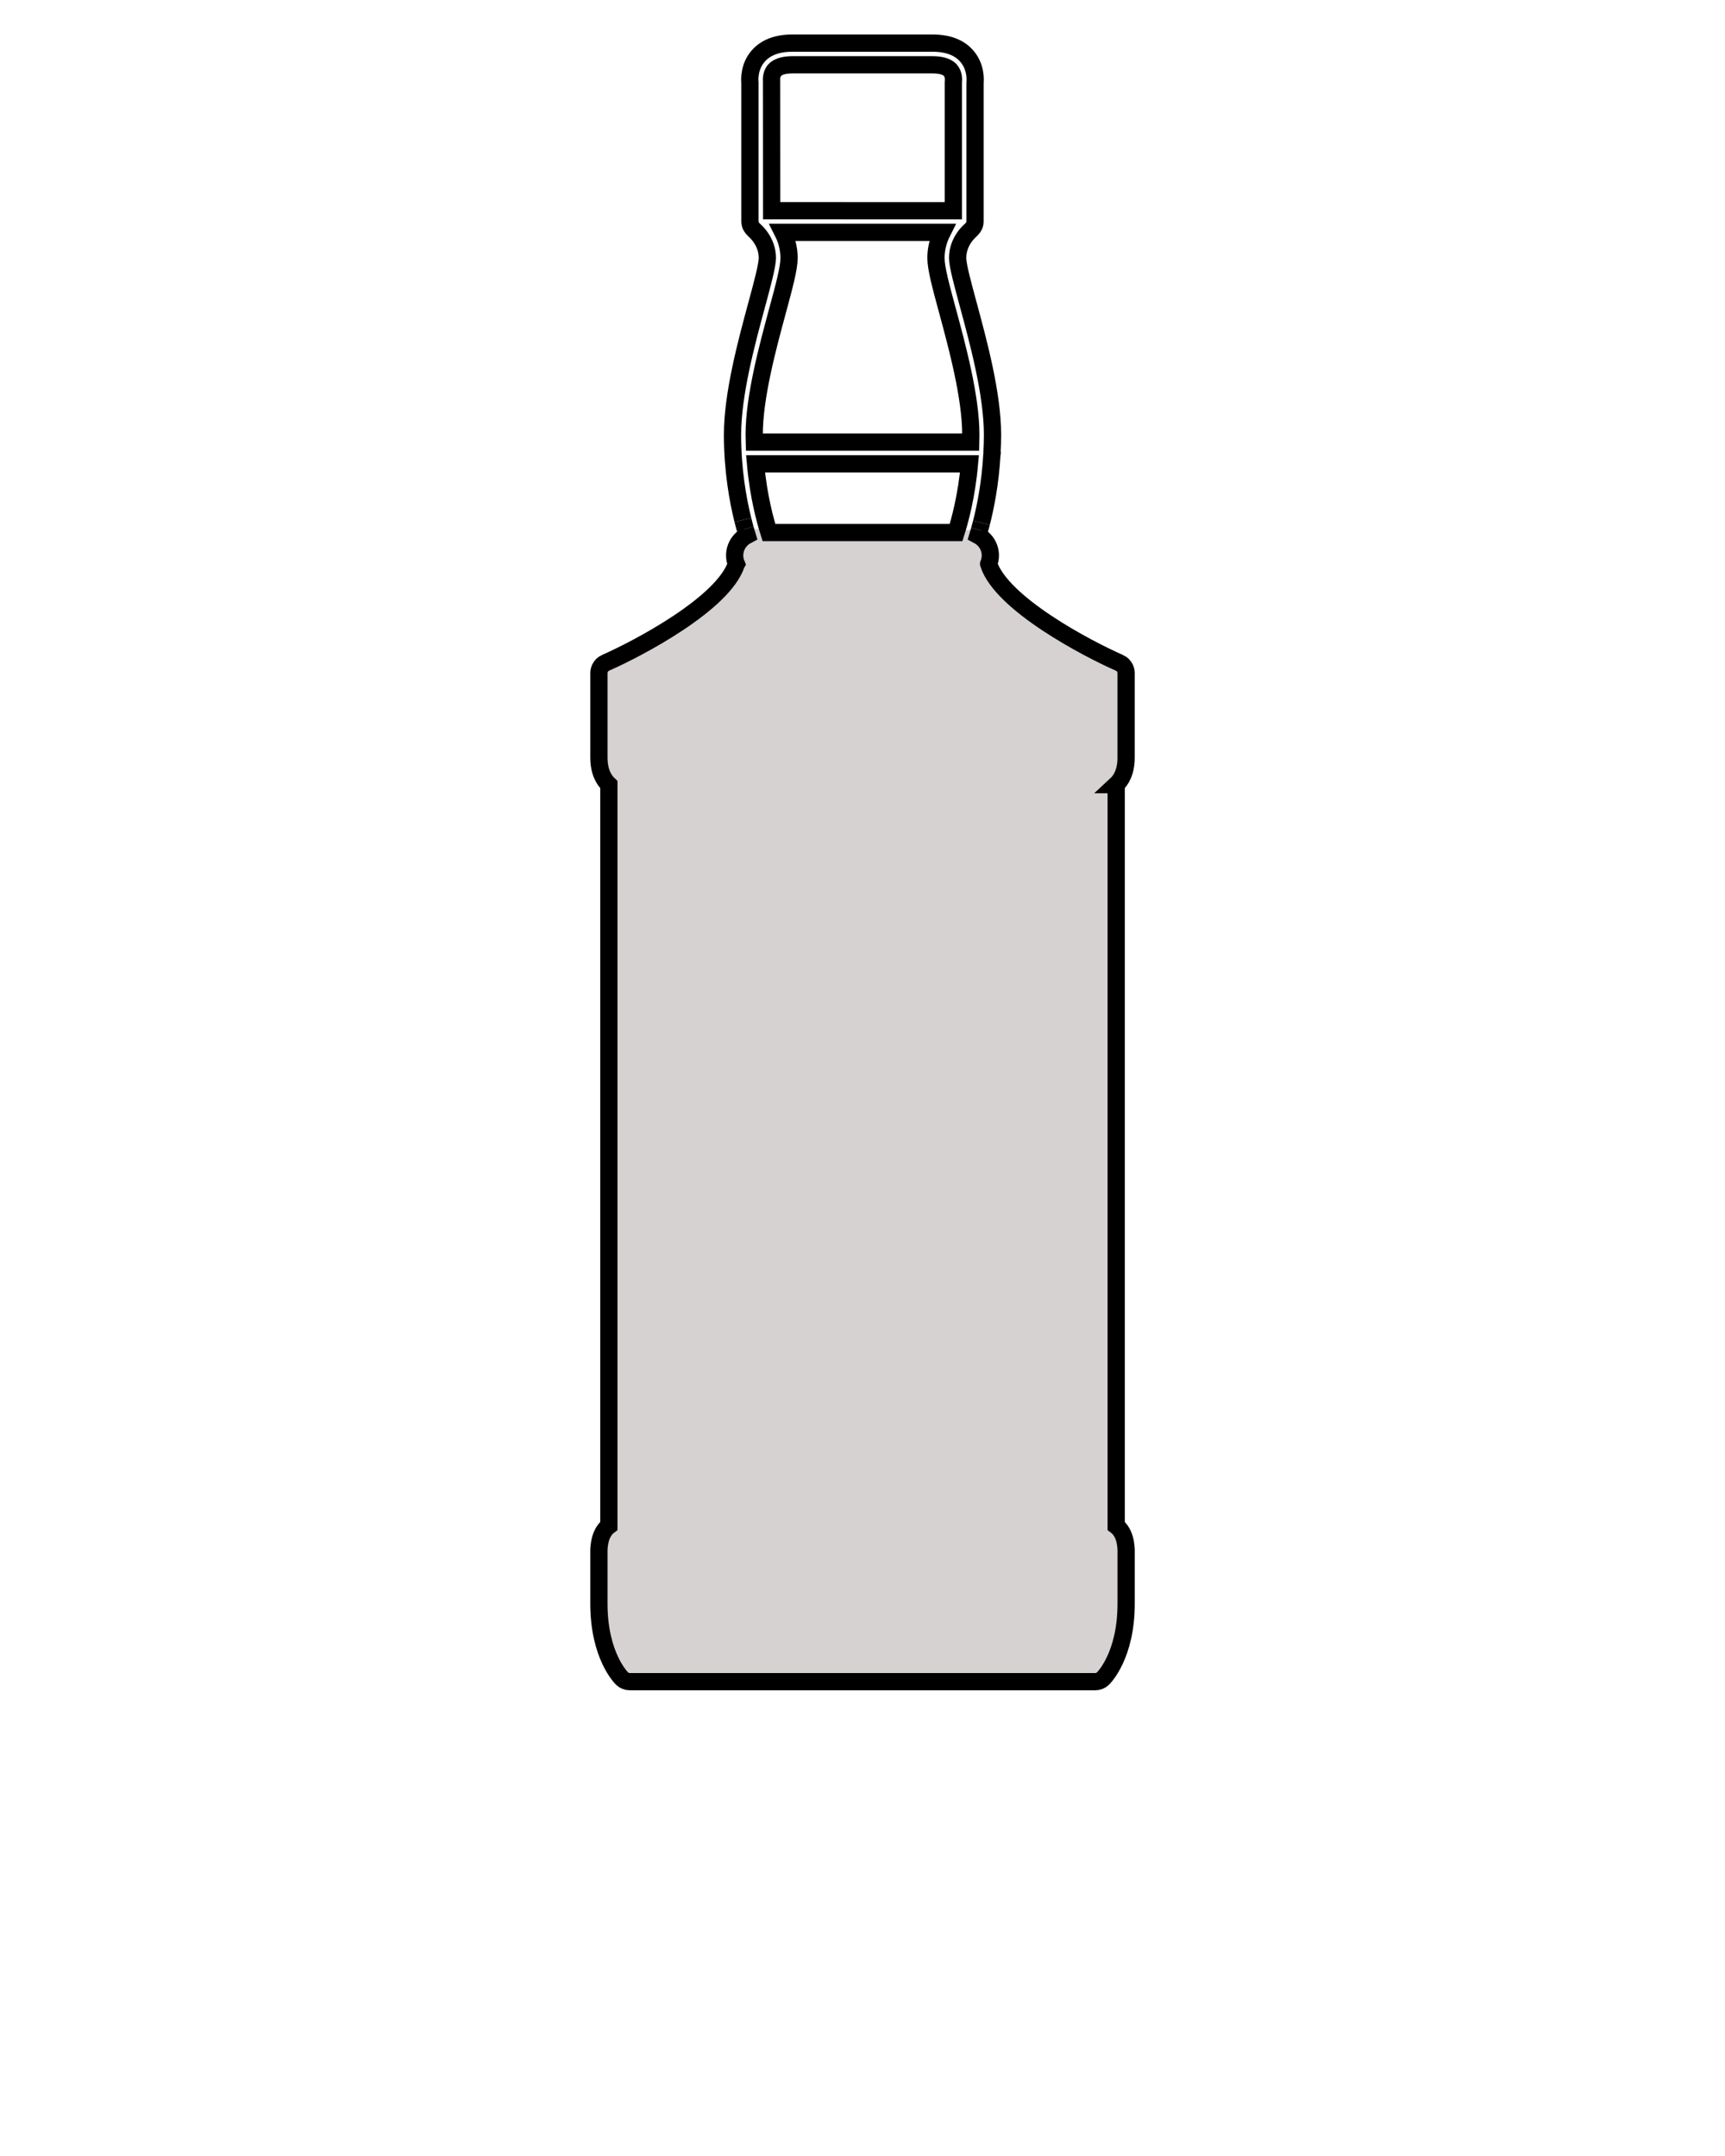 <?xml version="1.0" encoding="UTF-8" standalone="no"?>
<svg
   xmlns:dc="http://purl.org/dc/elements/1.1/"
   xmlns:cc="http://creativecommons.org/ns#"
   xmlns:rdf="http://www.w3.org/1999/02/22-rdf-syntax-ns#"
   xmlns:svg="http://www.w3.org/2000/svg"
   xmlns="http://www.w3.org/2000/svg"
   xmlns:sodipodi="http://sodipodi.sourceforge.net/DTD/sodipodi-0.dtd"
   xmlns:inkscape="http://www.inkscape.org/namespaces/inkscape"
   version="1.1"
   x="0px"
   y="0px"
   viewBox="0 0 100 125"
   enable-background="new 0 0 100 100"
   xml:space="preserve"
   id="svg4"
   sodipodi:docname="bttle-dark-red-test.svg"
   inkscape:version="0.92.2 5c3e80d, 2017-08-06"><defs
     id="defs8" />
     <sodipodi:namedview
     pagecolor="#ffffff"
     bordercolor="#666666"
     borderopacity="1"
     objecttolerance="10"
     gridtolerance="10"
     guidetolerance="10"
     inkscape:pageopacity="0"
     inkscape:pageshadow="2"
     inkscape:window-width="1181"
     inkscape:window-height="939"
     id="namedview6"
     showgrid="false"
     inkscape:zoom="5.808"
     inkscape:cx="50"
     inkscape:cy="62.5"
     inkscape:window-x="0"
     inkscape:window-y="0"
     inkscape:window-maximized="0"
     inkscape:current-layer="svg4" />
     <path
     style="fill:#d7d2d2;stroke:#000000;stroke-opacity:1;fill-opacity:1"
     d="M 43.201 30.666 C 43.239 30.799 43.274 30.921 43.308 31.031 C 42.884 31.253 42.59 31.692 42.59 32.203 C 42.59 32.379 42.626 32.545 42.689 32.699 C 42.688 32.701 42.687 32.703 42.686 32.704 C 41.931 35.005 36.962 37.614 35.103 38.43 L 35.103 38.43 C 35.1 38.43 35.097 38.433 35.095 38.433 C 35.028 38.462 34.971 38.505 34.919 38.553 C 34.905 38.567 34.894 38.582 34.88 38.597 C 34.845 38.639 34.814 38.682 34.79 38.731 C 34.78 38.751 34.771 38.769 34.763 38.789 C 34.737 38.859 34.719 38.931 34.719 39.008 L 34.719 43.914 C 34.719 44.763 35.021 45.236 35.296 45.491 L 35.296 88.465 C 35.077 88.629 34.91 88.887 34.815 89.219 C 34.722 89.547 34.719 89.862 34.719 89.896 L 34.719 92.973 C 34.719 95.996 36.012 97.271 36.067 97.325 C 36.184 97.435 36.34 97.499 36.502 97.499 L 63.5 97.499 C 63.662 97.499 63.816 97.436 63.934 97.325 C 63.99 97.271 65.283 95.997 65.283 92.973 L 65.283 89.896 C 65.283 89.862 65.281 89.547 65.188 89.219 C 65.093 88.887 64.925 88.629 64.707 88.465 L 64.707 45.493 L 64.706 45.493 L 64.706 45.493 C 64.98 45.239 65.282 44.765 65.282 43.916 L 65.282 39.01 C 65.282 38.933 65.264 38.861 65.238 38.792 C 65.231 38.771 65.221 38.753 65.212 38.733 C 65.188 38.685 65.157 38.641 65.12 38.6 C 65.107 38.584 65.097 38.569 65.082 38.555 C 65.031 38.507 64.974 38.464 64.907 38.435 C 64.904 38.435 64.902 38.432 64.899 38.432 L 64.899 38.432 C 63.038 37.617 58.072 35.01 57.316 32.706 C 57.316 32.705 57.312 32.702 57.312 32.701 C 57.374 32.547 57.411 32.381 57.411 32.205 C 57.411 31.694 57.117 31.255 56.694 31.034 C 56.722 30.941 56.752 30.84 56.783 30.731 "
     id="path4592" /><path
     style="fill:none;stroke:#000000;stroke-opacity:1;fill-opacity:1"
     d="M 43.065 30.147 C 43.111 30.335 43.157 30.508 43.201 30.666 "
     id="path4590" /><path
     style="fill:none;stroke:#000000;stroke-opacity:1;fill-opacity:1"
     d="M 56.896 30.311 C 57.138 29.364 57.408 27.995 57.501 26.359 C 57.505 26.327 57.52 26.297 57.52 26.263 C 57.52 26.242 57.511 26.226 57.508 26.205 C 57.524 25.881 57.536 25.548 57.536 25.205 C 57.536 22.846 56.728 19.869 56.141 17.694 C 55.819 16.507 55.514 15.386 55.514 14.961 C 55.514 13.957 56.249 13.365 56.277 13.345 C 56.288 13.337 56.293 13.324 56.301 13.315 C 56.349 13.274 56.384 13.225 56.418 13.172 C 56.432 13.149 56.45 13.13 56.461 13.106 C 56.5 13.025 56.523 12.939 56.523 12.844 L 56.523 4.798 C 56.544 4.581 56.568 3.858 56.049 3.258 C 55.617 2.754 54.95 2.5 54.067 2.5 L 45.932 2.5 C 45.05 2.5 44.383 2.754 43.948 3.258 C 43.43 3.858 43.454 4.581 43.475 4.798 L 43.475 12.844 C 43.475 12.939 43.499 13.026 43.537 13.107 C 43.548 13.131 43.566 13.149 43.58 13.171 C 43.614 13.224 43.651 13.274 43.699 13.315 C 43.709 13.324 43.713 13.336 43.723 13.344 C 43.73 13.349 44.485 13.952 44.485 14.96 C 44.485 15.385 44.182 16.506 43.86 17.693 C 43.272 19.868 42.465 22.845 42.465 25.204 C 42.465 27.253 42.776 28.983 43.065 30.147 "
     id="path4588" /><path
     style="fill:none;stroke:#000000;stroke-opacity:1;fill-opacity:1"
     d="M 56.783 30.731 C 56.819 30.602 56.857 30.462 56.896 30.311 "
     id="path4569" /><path
     d="m 44.577,30.877 c -0.211,-0.662 -0.611,-2.106 -0.778,-3.986 h 12.402 c -0.166,1.88 -0.565,3.325 -0.777,3.986 z"
     id="path4557"
     style="fill:none;stroke:#000000;stroke-opacity:1" /><path
     d="m 44.906,4.072 c 0.232,-0.261 0.686,-0.315 1.026,-0.315 h 8.135 c 0.341,0 0.795,0.055 1.026,0.315 0.218,0.244 0.181,0.6 0.181,0.6 v 0 c -0.004,0.03 -0.006,0.061 -0.006,0.092 v 7.452 H 44.732 L 44.727,4.68 C 44.726,4.677 44.687,4.318 44.906,4.072 Z"
     id="path4555"
     style="fill:none;stroke:#000000;stroke-opacity:1" /><path
     d="m 45.073,18.022 c 0.388,-1.434 0.669,-2.469 0.669,-3.062 0,-0.591 -0.157,-1.089 -0.359,-1.488 h 9.235 c -0.201,0.399 -0.359,0.897 -0.359,1.488 0,0.593 0.28,1.628 0.669,3.062 0.57,2.106 1.351,4.991 1.351,7.183 0,0.146 -0.004,0.287 -0.007,0.429 H 43.729 c -0.004,-0.142 -0.008,-0.283 -0.008,-0.429 0,-2.192 0.782,-5.076 1.352,-7.183 z"
     id="path4553"
     style="fill:none;stroke:#000000;stroke-opacity:1" /></svg>
